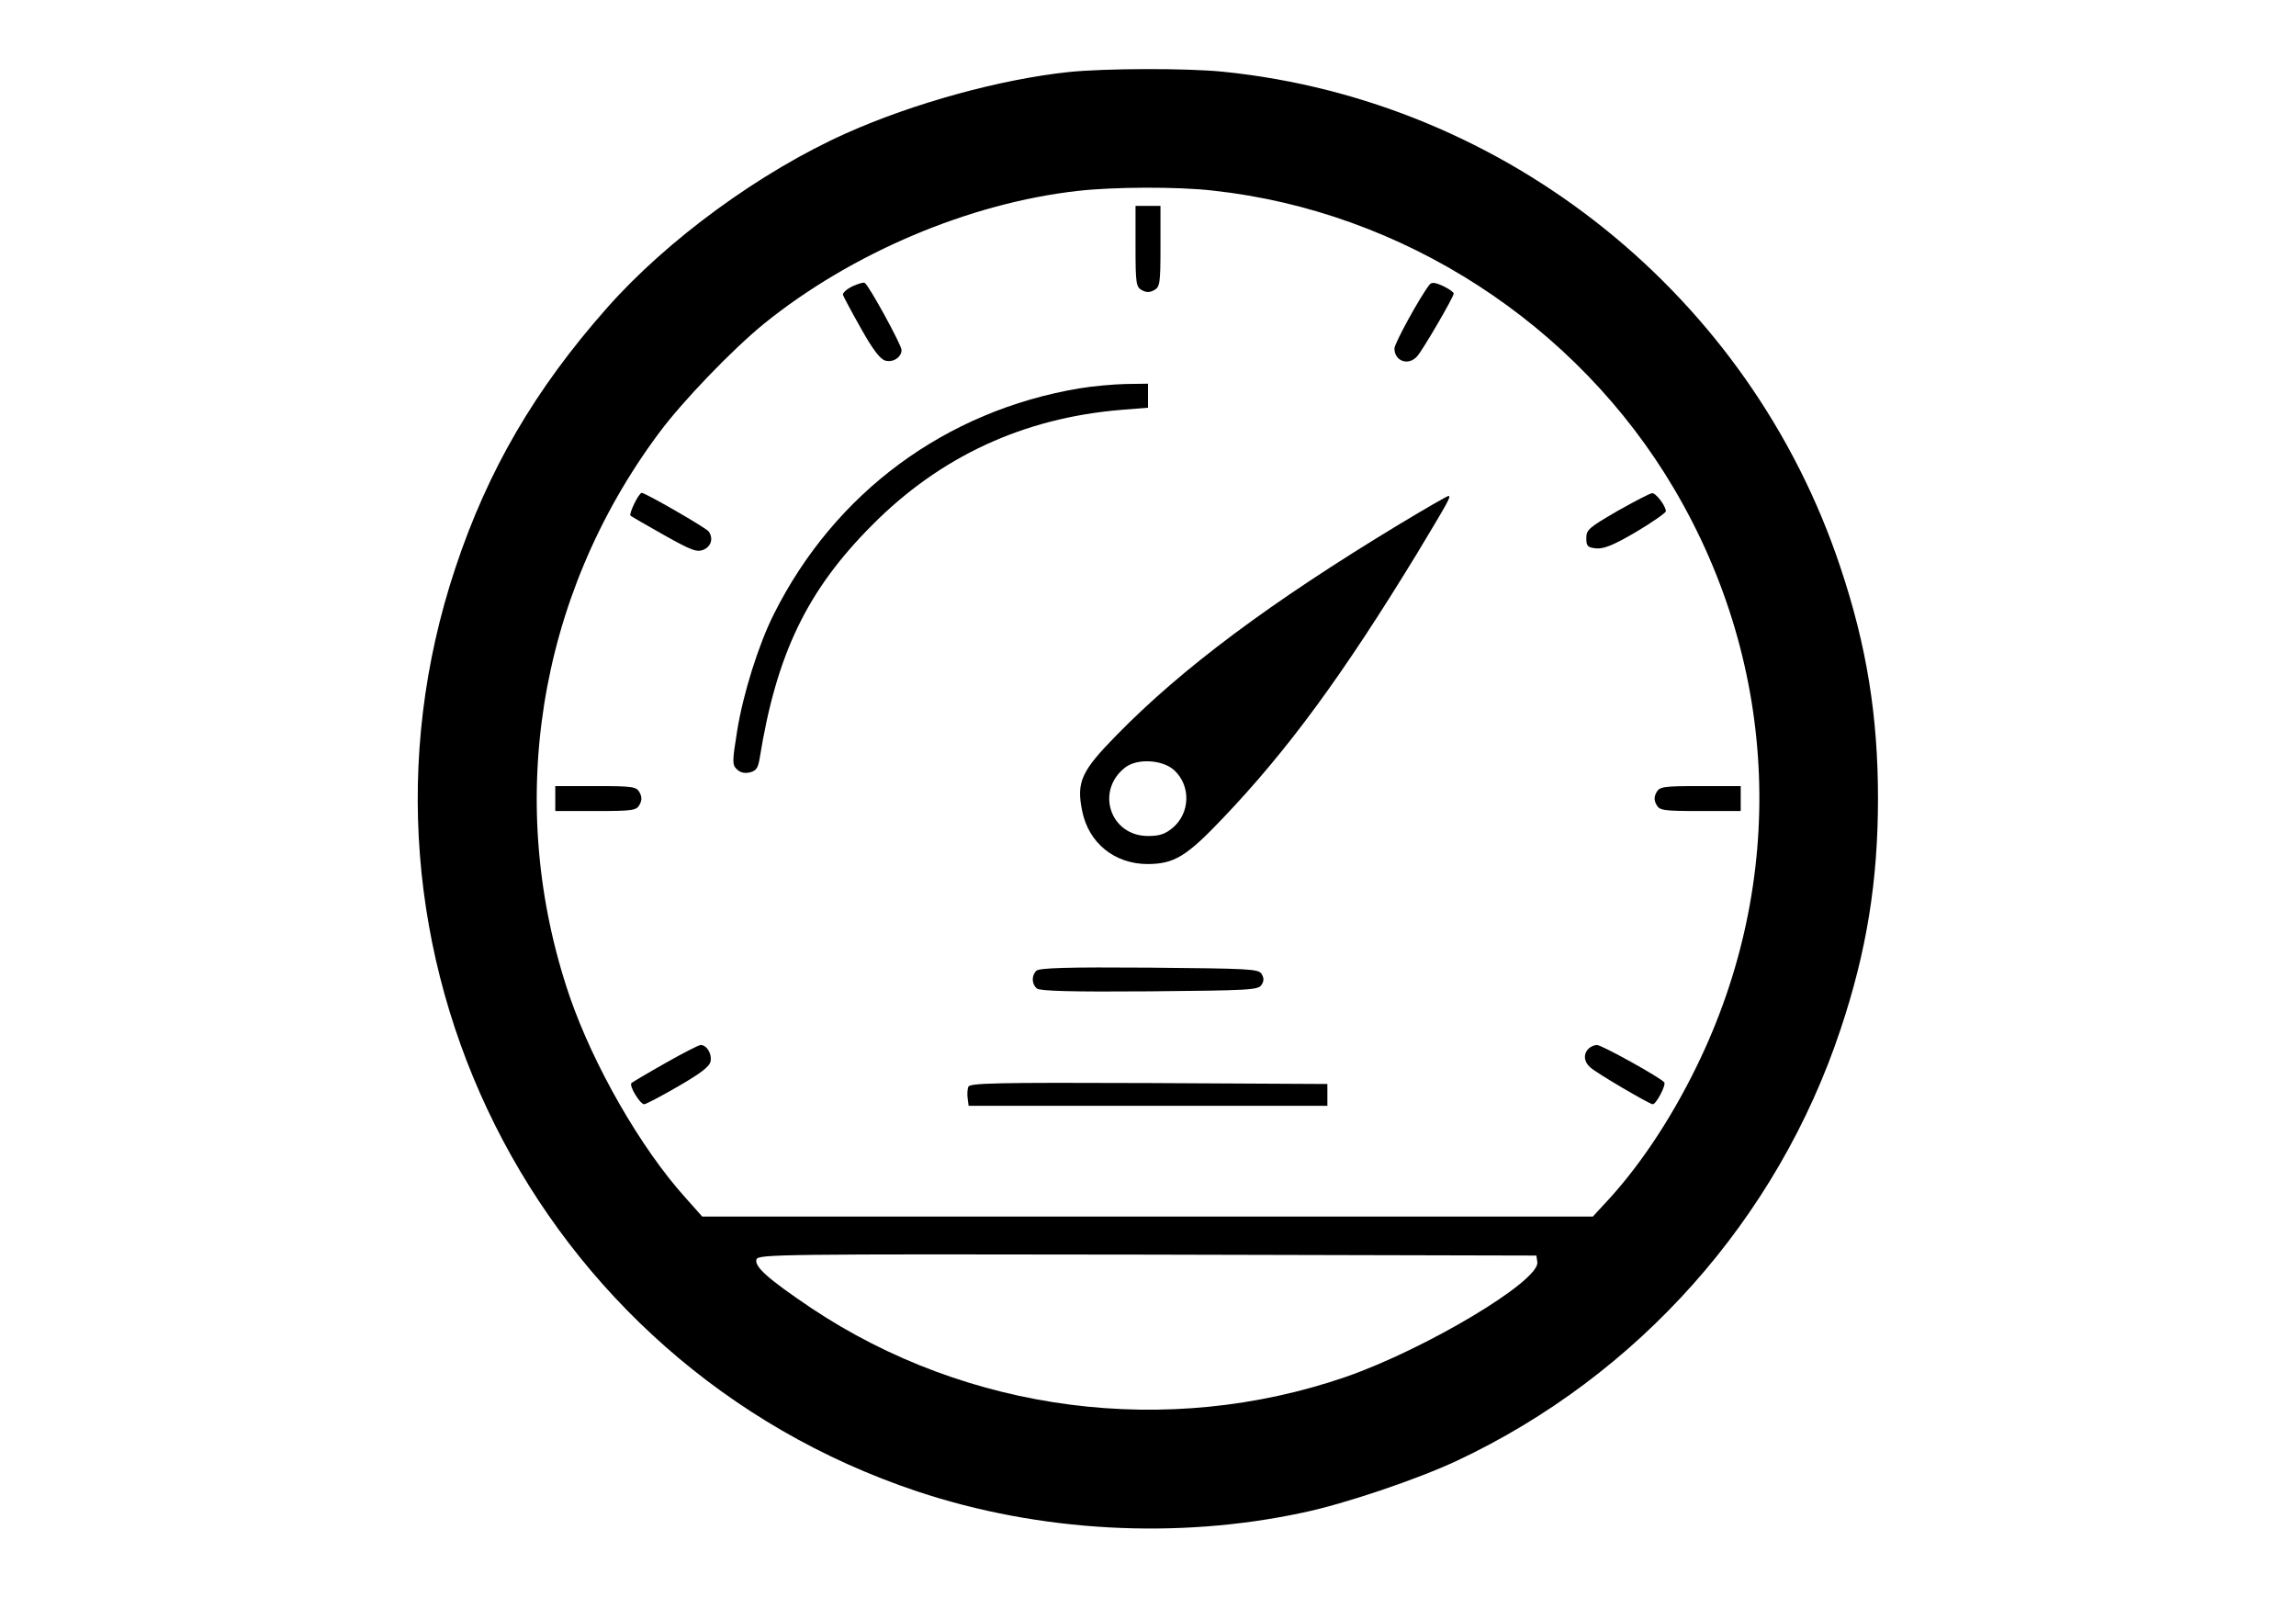 <?xml version="1.0" standalone="no"?>
<!DOCTYPE svg PUBLIC "-//W3C//DTD SVG 20010904//EN"
 "http://www.w3.org/TR/2001/REC-SVG-20010904/DTD/svg10.dtd">
<svg version="1.0" xmlns="http://www.w3.org/2000/svg"
  width="92" height="64" viewBox="0 0 512 512"
 preserveAspectRatio="xMidYMid meet">
<g transform="translate(0,512) scale(0.1,-0.1)"
fill="#000000" stroke="none">
<path d="M2305 4889 c-217 -23 -495 -99 -712 -196 -275 -123 -574 -341 -768
-561 -230 -260 -381 -519 -485 -832 -409 -1225 253 -2551 1480 -2961 390 -130
833 -155 1237 -68 134 28 367 107 493 166 581 273 1028 775 1230 1383 84 251
120 476 120 740 0 264 -36 489 -120 740 -289 871 -1070 1498 -1979 1590 -119
12 -379 11 -496 -1z m463 -380 c608 -66 1167 -427 1479 -957 337 -572 363
-1256 71 -1852 -85 -174 -189 -328 -297 -442 l-35 -38 -1427 0 -1428 0 -56 63
c-142 158 -293 422 -369 643 -209 612 -104 1280 285 1804 76 103 237 270 339
353 280 226 657 386 1005 425 114 13 320 14 433 1z m1040 -3435 c9 -60 -358
-279 -614 -368 -572 -197 -1212 -114 -1714 221 -138 93 -183 133 -175 156 7
16 73 17 1254 15 l1246 -3 3 -21z"/>
<path d="M2520 4330 c0 -119 2 -130 20 -140 14 -8 26 -8 40 0 18 10 20 21 20
140 l0 130 -40 0 -40 0 0 -130z"/>
<path d="M1612 4202 c-18 -9 -31 -21 -30 -27 2 -6 28 -55 58 -108 38 -68 62
-99 78 -103 25 -7 52 11 52 34 0 16 -105 208 -118 215 -4 3 -22 -3 -40 -11z"/>
<path d="M3462 4207 c-31 -40 -112 -188 -112 -204 0 -41 45 -57 73 -25 18 20
117 190 117 201 0 4 -15 15 -34 24 -26 12 -37 13 -44 4z"/>
<path d="M2340 3875 c-429 -72 -784 -334 -979 -723 -49 -97 -99 -256 -118
-375 -16 -99 -16 -109 -1 -123 11 -11 25 -14 42 -10 20 5 26 14 31 44 54 336
152 539 360 748 219 221 486 344 798 370 l87 7 0 38 0 39 -72 -1 c-40 -1 -107
-7 -148 -14z"/>
<path d="M913 3505 c-9 -19 -15 -36 -12 -38 2 -2 50 -30 107 -62 91 -51 106
-56 128 -47 24 11 31 36 16 58 -7 11 -203 124 -215 124 -4 0 -15 -16 -24 -35z"/>
<path d="M4065 3482 c-91 -53 -100 -60 -100 -87 0 -26 4 -30 32 -33 24 -2 55
10 128 53 52 31 95 61 95 66 0 17 -32 59 -44 58 -6 0 -56 -26 -111 -57z"/>
<path d="M3365 3439 c-413 -250 -696 -461 -906 -676 -113 -115 -129 -150 -110
-243 21 -103 104 -170 211 -170 84 1 123 24 239 146 209 219 385 459 623 849
101 168 111 185 101 185 -4 0 -75 -41 -158 -91z m-720 -789 c53 -50 50 -137
-6 -184 -24 -20 -42 -26 -79 -26 -121 0 -169 144 -74 219 39 31 122 26 159 -9z"/>
<path d="M660 2560 l0 -40 130 0 c119 0 130 2 140 20 8 14 8 26 0 40 -10 18
-21 20 -140 20 l-130 0 0 -40z"/>
<path d="M4190 2580 c-8 -14 -8 -26 0 -40 10 -18 21 -20 140 -20 l130 0 0 40
0 40 -130 0 c-119 0 -130 -2 -140 -20z"/>
<path d="M2202 2008 c-16 -16 -15 -43 2 -57 9 -8 113 -11 361 -9 319 3 349 4
359 21 8 12 8 22 0 35 -10 16 -40 17 -360 20 -264 2 -353 -1 -362 -10z"/>
<path d="M1013 1712 c-57 -32 -105 -61 -109 -64 -8 -9 28 -68 41 -68 5 0 55
26 110 58 74 43 101 64 103 81 4 24 -13 51 -32 51 -6 0 -57 -26 -113 -58z"/>
<path d="M3972 1758 c-17 -17 -15 -42 6 -60 21 -19 190 -118 200 -118 11 0 43
61 37 70 -8 13 -200 120 -216 120 -8 0 -20 -5 -27 -12z"/>
<path d="M1984 1636 c-3 -8 -4 -25 -2 -38 l3 -23 575 0 575 0 0 35 0 35 -573
3 c-490 2 -573 0 -578 -12z"/>
</g>
</svg>
